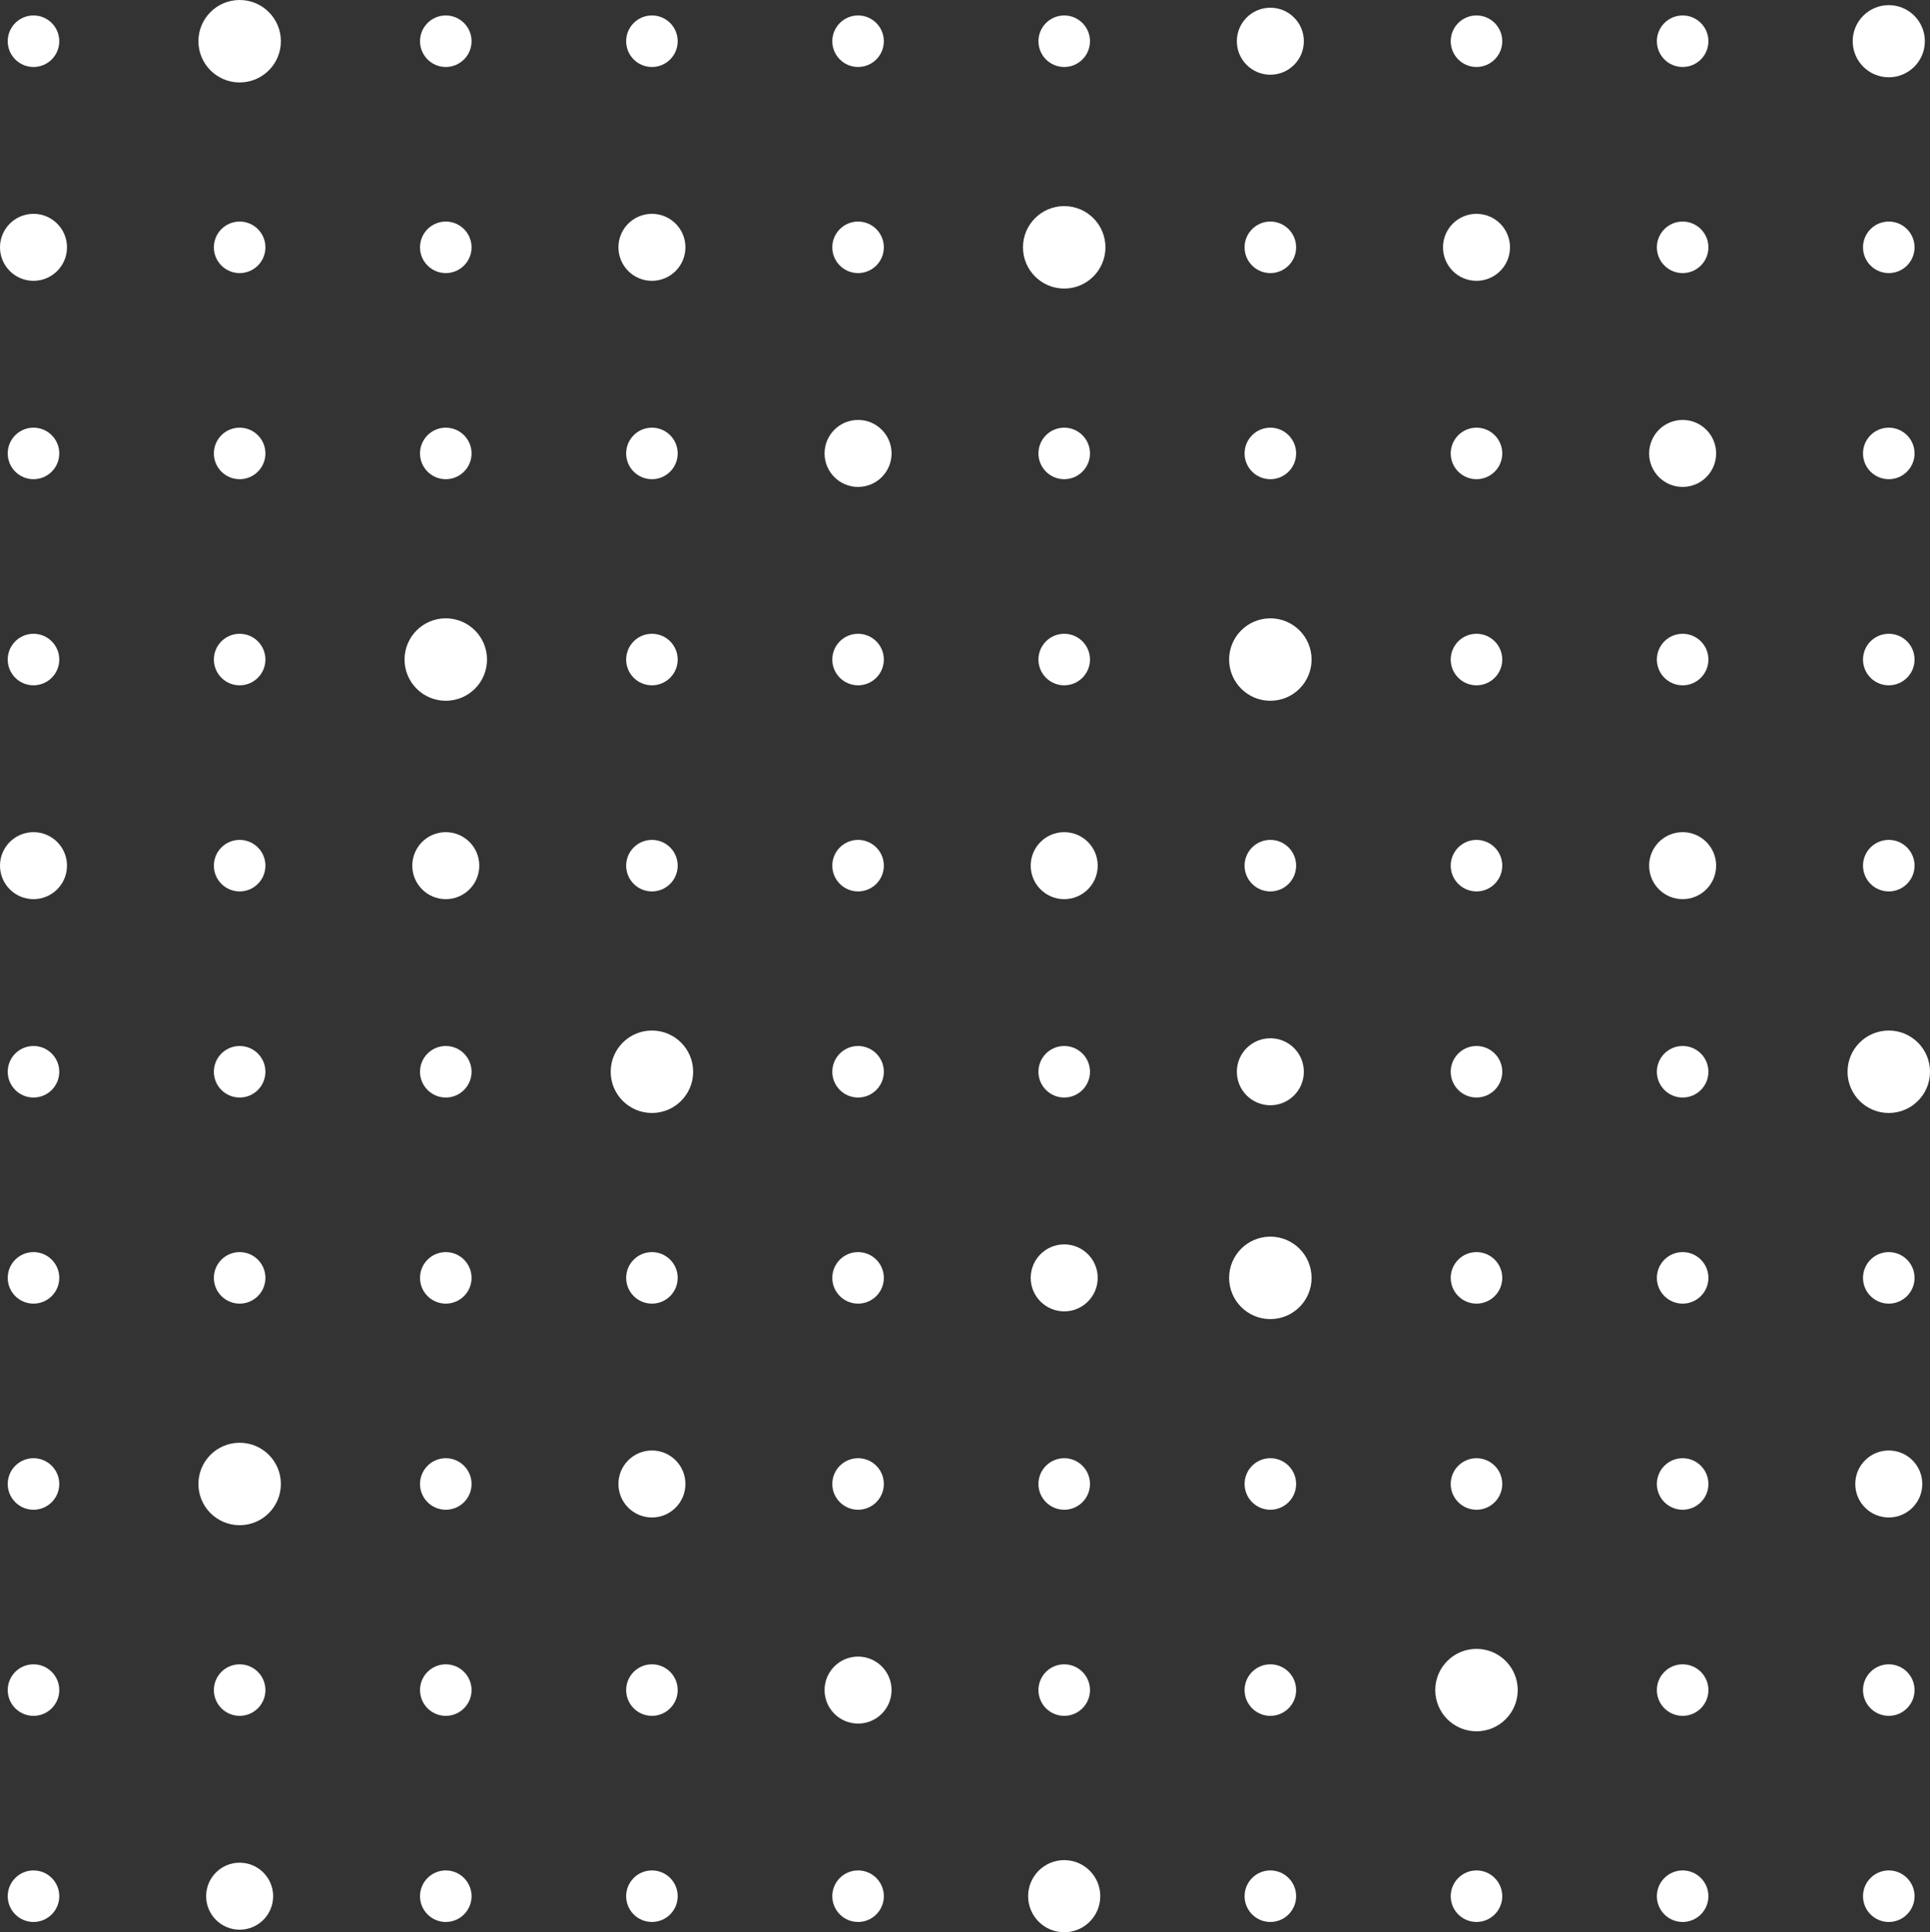 <svg xmlns="http://www.w3.org/2000/svg" width="259.653" height="260" viewBox="0 0 259.653 260">
  <rect x="0" y="0" width="259.653" height="260" fill="#333333" stroke="none"/>
  <g id="Circle_cluster_header_" data-name="Circle cluster (header)" transform="translate(-1145.324 -73.459)" style="isolation: isolate">
    <circle id="Ellipse_59" data-name="Ellipse 59" cx="3.467" cy="3.467" r="3.467" transform="translate(1146.364 75.539)" fill="#fff"/>
    <circle id="Ellipse_60" data-name="Ellipse 60" cx="5.547" cy="5.547" r="5.547" transform="translate(1172.018 73.459)" fill="#fff"/>
    <circle id="Ellipse_61" data-name="Ellipse 61" cx="3.467" cy="3.467" r="3.467" transform="translate(1201.831 75.539)" fill="#fff"/>
    <circle id="Ellipse_62" data-name="Ellipse 62" cx="3.467" cy="3.467" r="3.467" transform="translate(1229.564 75.539)" fill="#fff"/>
    <circle id="Ellipse_63" data-name="Ellipse 63" cx="3.467" cy="3.467" r="3.467" transform="translate(1257.298 75.539)" fill="#fff"/>
    <circle id="Ellipse_64" data-name="Ellipse 64" cx="3.467" cy="3.467" r="3.467" transform="translate(1285.031 75.539)" fill="#fff"/>
    <circle id="Ellipse_65" data-name="Ellipse 65" cx="4.507" cy="4.507" r="4.507" transform="translate(1311.724 74.499)" fill="#fff"/>
    <circle id="Ellipse_66" data-name="Ellipse 66" cx="3.467" cy="3.467" r="3.467" transform="translate(1340.497 75.539)" fill="#fff"/>
    <circle id="Ellipse_67" data-name="Ellipse 67" cx="3.467" cy="3.467" r="3.467" transform="translate(1368.231 75.539)" fill="#fff"/>
    <circle id="Ellipse_68" data-name="Ellipse 68" cx="4.853" cy="4.853" r="4.853" transform="translate(1394.578 74.152)" fill="#fff"/>
    <circle id="Ellipse_69" data-name="Ellipse 69" cx="4.507" cy="4.507" r="4.507" transform="translate(1145.324 102.232)" fill="#fff"/>
    <circle id="Ellipse_70" data-name="Ellipse 70" cx="3.467" cy="3.467" r="3.467" transform="translate(1174.098 103.272)" fill="#fff"/>
    <circle id="Ellipse_71" data-name="Ellipse 71" cx="3.467" cy="3.467" r="3.467" transform="translate(1201.831 103.272)" fill="#fff"/>
    <circle id="Ellipse_72" data-name="Ellipse 72" cx="4.507" cy="4.507" r="4.507" transform="translate(1228.524 102.232)" fill="#fff"/>
    <circle id="Ellipse_73" data-name="Ellipse 73" cx="3.467" cy="3.467" r="3.467" transform="translate(1257.298 103.272)" fill="#fff"/>
    <circle id="Ellipse_74" data-name="Ellipse 74" cx="5.547" cy="5.547" r="5.547" transform="translate(1282.951 101.192)" fill="#fff"/>
    <circle id="Ellipse_75" data-name="Ellipse 75" cx="3.467" cy="3.467" r="3.467" transform="translate(1312.764 103.272)" fill="#fff"/>
    <circle id="Ellipse_76" data-name="Ellipse 76" cx="4.507" cy="4.507" r="4.507" transform="translate(1339.458 102.232)" fill="#fff"/>
    <circle id="Ellipse_77" data-name="Ellipse 77" cx="3.467" cy="3.467" r="3.467" transform="translate(1368.231 103.272)" fill="#fff"/>
    <circle id="Ellipse_78" data-name="Ellipse 78" cx="3.467" cy="3.467" r="3.467" transform="translate(1395.964 103.272)" fill="#fff"/>
    <circle id="Ellipse_79" data-name="Ellipse 79" cx="3.467" cy="3.467" r="3.467" transform="translate(1146.364 131.005)" fill="#fff"/>
    <circle id="Ellipse_80" data-name="Ellipse 80" cx="3.467" cy="3.467" r="3.467" transform="translate(1174.098 131.005)" fill="#fff"/>
    <circle id="Ellipse_81" data-name="Ellipse 81" cx="3.467" cy="3.467" r="3.467" transform="translate(1201.831 131.005)" fill="#fff"/>
    <circle id="Ellipse_82" data-name="Ellipse 82" cx="3.467" cy="3.467" r="3.467" transform="translate(1229.564 131.005)" fill="#fff"/>
    <circle id="Ellipse_83" data-name="Ellipse 83" cx="4.507" cy="4.507" r="4.507" transform="translate(1256.258 129.965)" fill="#fff"/>
    <circle id="Ellipse_84" data-name="Ellipse 84" cx="3.467" cy="3.467" r="3.467" transform="translate(1285.031 131.005)" fill="#fff"/>
    <circle id="Ellipse_85" data-name="Ellipse 85" cx="3.467" cy="3.467" r="3.467" transform="translate(1312.764 131.005)" fill="#fff"/>
    <circle id="Ellipse_86" data-name="Ellipse 86" cx="3.467" cy="3.467" r="3.467" transform="translate(1340.497 131.005)" fill="#fff"/>
    <circle id="Ellipse_87" data-name="Ellipse 87" cx="4.507" cy="4.507" r="4.507" transform="translate(1367.191 129.965)" fill="#fff"/>
    <circle id="Ellipse_88" data-name="Ellipse 88" cx="3.467" cy="3.467" r="3.467" transform="translate(1395.964 131.005)" fill="#fff"/>
    <circle id="Ellipse_89" data-name="Ellipse 89" cx="3.467" cy="3.467" r="3.467" transform="translate(1146.364 158.739)" fill="#fff"/>
    <circle id="Ellipse_90" data-name="Ellipse 90" cx="3.467" cy="3.467" r="3.467" transform="translate(1174.098 158.739)" fill="#fff"/>
    <circle id="Ellipse_91" data-name="Ellipse 91" cx="5.547" cy="5.547" r="5.547" transform="translate(1199.751 156.659)" fill="#fff"/>
    <circle id="Ellipse_92" data-name="Ellipse 92" cx="3.467" cy="3.467" r="3.467" transform="translate(1229.564 158.739)" fill="#fff"/>
    <circle id="Ellipse_93" data-name="Ellipse 93" cx="3.467" cy="3.467" r="3.467" transform="translate(1257.298 158.739)" fill="#fff"/>
    <circle id="Ellipse_94" data-name="Ellipse 94" cx="3.467" cy="3.467" r="3.467" transform="translate(1285.031 158.739)" fill="#fff"/>
    <circle id="Ellipse_95" data-name="Ellipse 95" cx="5.547" cy="5.547" r="5.547" transform="translate(1310.684 156.659)" fill="#fff"/>
    <circle id="Ellipse_96" data-name="Ellipse 96" cx="3.467" cy="3.467" r="3.467" transform="translate(1340.497 158.739)" fill="#fff"/>
    <circle id="Ellipse_97" data-name="Ellipse 97" cx="3.467" cy="3.467" r="3.467" transform="translate(1368.231 158.739)" fill="#fff"/>
    <circle id="Ellipse_98" data-name="Ellipse 98" cx="3.467" cy="3.467" r="3.467" transform="translate(1395.964 158.739)" fill="#fff"/>
    <circle id="Ellipse_99" data-name="Ellipse 99" cx="4.507" cy="4.507" r="4.507" transform="translate(1145.324 185.432)" fill="#fff"/>
    <circle id="Ellipse_100" data-name="Ellipse 100" cx="3.467" cy="3.467" r="3.467" transform="translate(1174.098 186.472)" fill="#fff"/>
    <circle id="Ellipse_101" data-name="Ellipse 101" cx="4.507" cy="4.507" r="4.507" transform="translate(1200.791 185.432)" fill="#fff"/>
    <circle id="Ellipse_102" data-name="Ellipse 102" cx="3.467" cy="3.467" r="3.467" transform="translate(1229.564 186.472)" fill="#fff"/>
    <circle id="Ellipse_103" data-name="Ellipse 103" cx="3.467" cy="3.467" r="3.467" transform="translate(1257.298 186.472)" fill="#fff"/>
    <circle id="Ellipse_104" data-name="Ellipse 104" cx="4.507" cy="4.507" r="4.507" transform="translate(1283.991 185.432)" fill="#fff"/>
    <circle id="Ellipse_105" data-name="Ellipse 105" cx="3.467" cy="3.467" r="3.467" transform="translate(1312.764 186.472)" fill="#fff"/>
    <circle id="Ellipse_106" data-name="Ellipse 106" cx="3.467" cy="3.467" r="3.467" transform="translate(1340.497 186.472)" fill="#fff"/>
    <circle id="Ellipse_107" data-name="Ellipse 107" cx="4.507" cy="4.507" r="4.507" transform="translate(1367.191 185.432)" fill="#fff"/>
    <circle id="Ellipse_108" data-name="Ellipse 108" cx="3.467" cy="3.467" r="3.467" transform="translate(1395.964 186.472)" fill="#fff"/>
    <circle id="Ellipse_109" data-name="Ellipse 109" cx="3.467" cy="3.467" r="3.467" transform="translate(1146.364 214.205)" fill="#fff"/>
    <circle id="Ellipse_110" data-name="Ellipse 110" cx="3.467" cy="3.467" r="3.467" transform="translate(1174.098 214.205)" fill="#fff"/>
    <circle id="Ellipse_111" data-name="Ellipse 111" cx="3.467" cy="3.467" r="3.467" transform="translate(1201.831 214.205)" fill="#fff"/>
    <circle id="Ellipse_112" data-name="Ellipse 112" cx="5.547" cy="5.547" r="5.547" transform="translate(1227.484 212.125)" fill="#fff"/>
    <circle id="Ellipse_113" data-name="Ellipse 113" cx="3.467" cy="3.467" r="3.467" transform="translate(1257.298 214.205)" fill="#fff"/>
    <circle id="Ellipse_114" data-name="Ellipse 114" cx="3.467" cy="3.467" r="3.467" transform="translate(1285.031 214.205)" fill="#fff"/>
    <circle id="Ellipse_115" data-name="Ellipse 115" cx="4.507" cy="4.507" r="4.507" transform="translate(1311.724 213.165)" fill="#fff"/>
    <circle id="Ellipse_116" data-name="Ellipse 116" cx="3.467" cy="3.467" r="3.467" transform="translate(1340.497 214.205)" fill="#fff"/>
    <circle id="Ellipse_117" data-name="Ellipse 117" cx="3.467" cy="3.467" r="3.467" transform="translate(1368.231 214.205)" fill="#fff"/>
    <circle id="Ellipse_118" data-name="Ellipse 118" cx="5.547" cy="5.547" r="5.547" transform="translate(1393.884 212.125)" fill="#fff"/>
    <circle id="Ellipse_119" data-name="Ellipse 119" cx="3.467" cy="3.467" r="3.467" transform="translate(1146.364 241.939)" fill="#fff"/>
    <circle id="Ellipse_120" data-name="Ellipse 120" cx="3.467" cy="3.467" r="3.467" transform="translate(1174.098 241.939)" fill="#fff"/>
    <circle id="Ellipse_121" data-name="Ellipse 121" cx="3.467" cy="3.467" r="3.467" transform="translate(1201.831 241.939)" fill="#fff"/>
    <circle id="Ellipse_122" data-name="Ellipse 122" cx="3.467" cy="3.467" r="3.467" transform="translate(1229.564 241.939)" fill="#fff"/>
    <circle id="Ellipse_123" data-name="Ellipse 123" cx="3.467" cy="3.467" r="3.467" transform="translate(1257.298 241.939)" fill="#fff"/>
    <circle id="Ellipse_124" data-name="Ellipse 124" cx="4.507" cy="4.507" r="4.507" transform="translate(1283.991 240.899)" fill="#fff"/>
    <circle id="Ellipse_125" data-name="Ellipse 125" cx="5.547" cy="5.547" r="5.547" transform="translate(1310.684 239.859)" fill="#fff"/>
    <circle id="Ellipse_126" data-name="Ellipse 126" cx="3.467" cy="3.467" r="3.467" transform="translate(1340.497 241.939)" fill="#fff"/>
    <circle id="Ellipse_127" data-name="Ellipse 127" cx="3.467" cy="3.467" r="3.467" transform="translate(1368.231 241.939)" fill="#fff"/>
    <circle id="Ellipse_128" data-name="Ellipse 128" cx="3.467" cy="3.467" r="3.467" transform="translate(1395.964 241.939)" fill="#fff"/>
    <circle id="Ellipse_129" data-name="Ellipse 129" cx="3.467" cy="3.467" r="3.467" transform="translate(1146.364 269.672)" fill="#fff"/>
    <circle id="Ellipse_130" data-name="Ellipse 130" cx="5.547" cy="5.547" r="5.547" transform="translate(1172.018 267.592)" fill="#fff"/>
    <circle id="Ellipse_131" data-name="Ellipse 131" cx="3.467" cy="3.467" r="3.467" transform="translate(1201.831 269.672)" fill="#fff"/>
    <circle id="Ellipse_132" data-name="Ellipse 132" cx="4.507" cy="4.507" r="4.507" transform="translate(1228.524 268.632)" fill="#fff"/>
    <circle id="Ellipse_133" data-name="Ellipse 133" cx="3.467" cy="3.467" r="3.467" transform="translate(1257.298 269.672)" fill="#fff"/>
    <circle id="Ellipse_134" data-name="Ellipse 134" cx="3.467" cy="3.467" r="3.467" transform="translate(1285.031 269.672)" fill="#fff"/>
    <circle id="Ellipse_135" data-name="Ellipse 135" cx="3.467" cy="3.467" r="3.467" transform="translate(1312.764 269.672)" fill="#fff"/>
    <circle id="Ellipse_136" data-name="Ellipse 136" cx="3.467" cy="3.467" r="3.467" transform="translate(1340.497 269.672)" fill="#fff"/>
    <circle id="Ellipse_137" data-name="Ellipse 137" cx="3.467" cy="3.467" r="3.467" transform="translate(1368.231 269.672)" fill="#fff"/>
    <circle id="Ellipse_138" data-name="Ellipse 138" cx="4.507" cy="4.507" r="4.507" transform="translate(1394.924 268.632)" fill="#fff"/>
    <circle id="Ellipse_139" data-name="Ellipse 139" cx="3.467" cy="3.467" r="3.467" transform="translate(1146.364 297.405)" fill="#fff"/>
    <circle id="Ellipse_140" data-name="Ellipse 140" cx="3.467" cy="3.467" r="3.467" transform="translate(1174.098 297.405)" fill="#fff"/>
    <circle id="Ellipse_141" data-name="Ellipse 141" cx="3.467" cy="3.467" r="3.467" transform="translate(1201.831 297.405)" fill="#fff"/>
    <circle id="Ellipse_142" data-name="Ellipse 142" cx="3.467" cy="3.467" r="3.467" transform="translate(1229.564 297.405)" fill="#fff"/>
    <circle id="Ellipse_143" data-name="Ellipse 143" cx="4.507" cy="4.507" r="4.507" transform="translate(1256.258 296.365)" fill="#fff"/>
    <circle id="Ellipse_144" data-name="Ellipse 144" cx="3.467" cy="3.467" r="3.467" transform="translate(1285.031 297.405)" fill="#fff"/>
    <circle id="Ellipse_145" data-name="Ellipse 145" cx="3.467" cy="3.467" r="3.467" transform="translate(1312.764 297.405)" fill="#fff"/>
    <circle id="Ellipse_146" data-name="Ellipse 146" cx="5.547" cy="5.547" r="5.547" transform="translate(1338.418 295.325)" fill="#fff"/>
    <circle id="Ellipse_147" data-name="Ellipse 147" cx="3.467" cy="3.467" r="3.467" transform="translate(1368.231 297.405)" fill="#fff"/>
    <circle id="Ellipse_148" data-name="Ellipse 148" cx="3.467" cy="3.467" r="3.467" transform="translate(1395.964 297.405)" fill="#fff"/>
    <circle id="Ellipse_149" data-name="Ellipse 149" cx="3.467" cy="3.467" r="3.467" transform="translate(1146.364 325.139)" fill="#fff"/>
    <circle id="Ellipse_150" data-name="Ellipse 150" cx="4.507" cy="4.507" r="4.507" transform="translate(1173.058 324.099)" fill="#fff"/>
    <circle id="Ellipse_151" data-name="Ellipse 151" cx="3.467" cy="3.467" r="3.467" transform="translate(1201.831 325.139)" fill="#fff"/>
    <circle id="Ellipse_152" data-name="Ellipse 152" cx="3.467" cy="3.467" r="3.467" transform="translate(1229.564 325.139)" fill="#fff"/>
    <circle id="Ellipse_153" data-name="Ellipse 153" cx="3.467" cy="3.467" r="3.467" transform="translate(1257.298 325.139)" fill="#fff"/>
    <circle id="Ellipse_154" data-name="Ellipse 154" cx="4.853" cy="4.853" r="4.853" transform="translate(1283.644 323.752)" fill="#fff"/>
    <circle id="Ellipse_155" data-name="Ellipse 155" cx="3.467" cy="3.467" r="3.467" transform="translate(1312.764 325.139)" fill="#fff"/>
    <circle id="Ellipse_156" data-name="Ellipse 156" cx="3.467" cy="3.467" r="3.467" transform="translate(1340.497 325.139)" fill="#fff"/>
    <circle id="Ellipse_157" data-name="Ellipse 157" cx="3.467" cy="3.467" r="3.467" transform="translate(1368.231 325.139)" fill="#fff"/>
    <circle id="Ellipse_158" data-name="Ellipse 158" cx="3.467" cy="3.467" r="3.467" transform="translate(1395.964 325.139)" fill="#fff"/>
  </g>
</svg>
